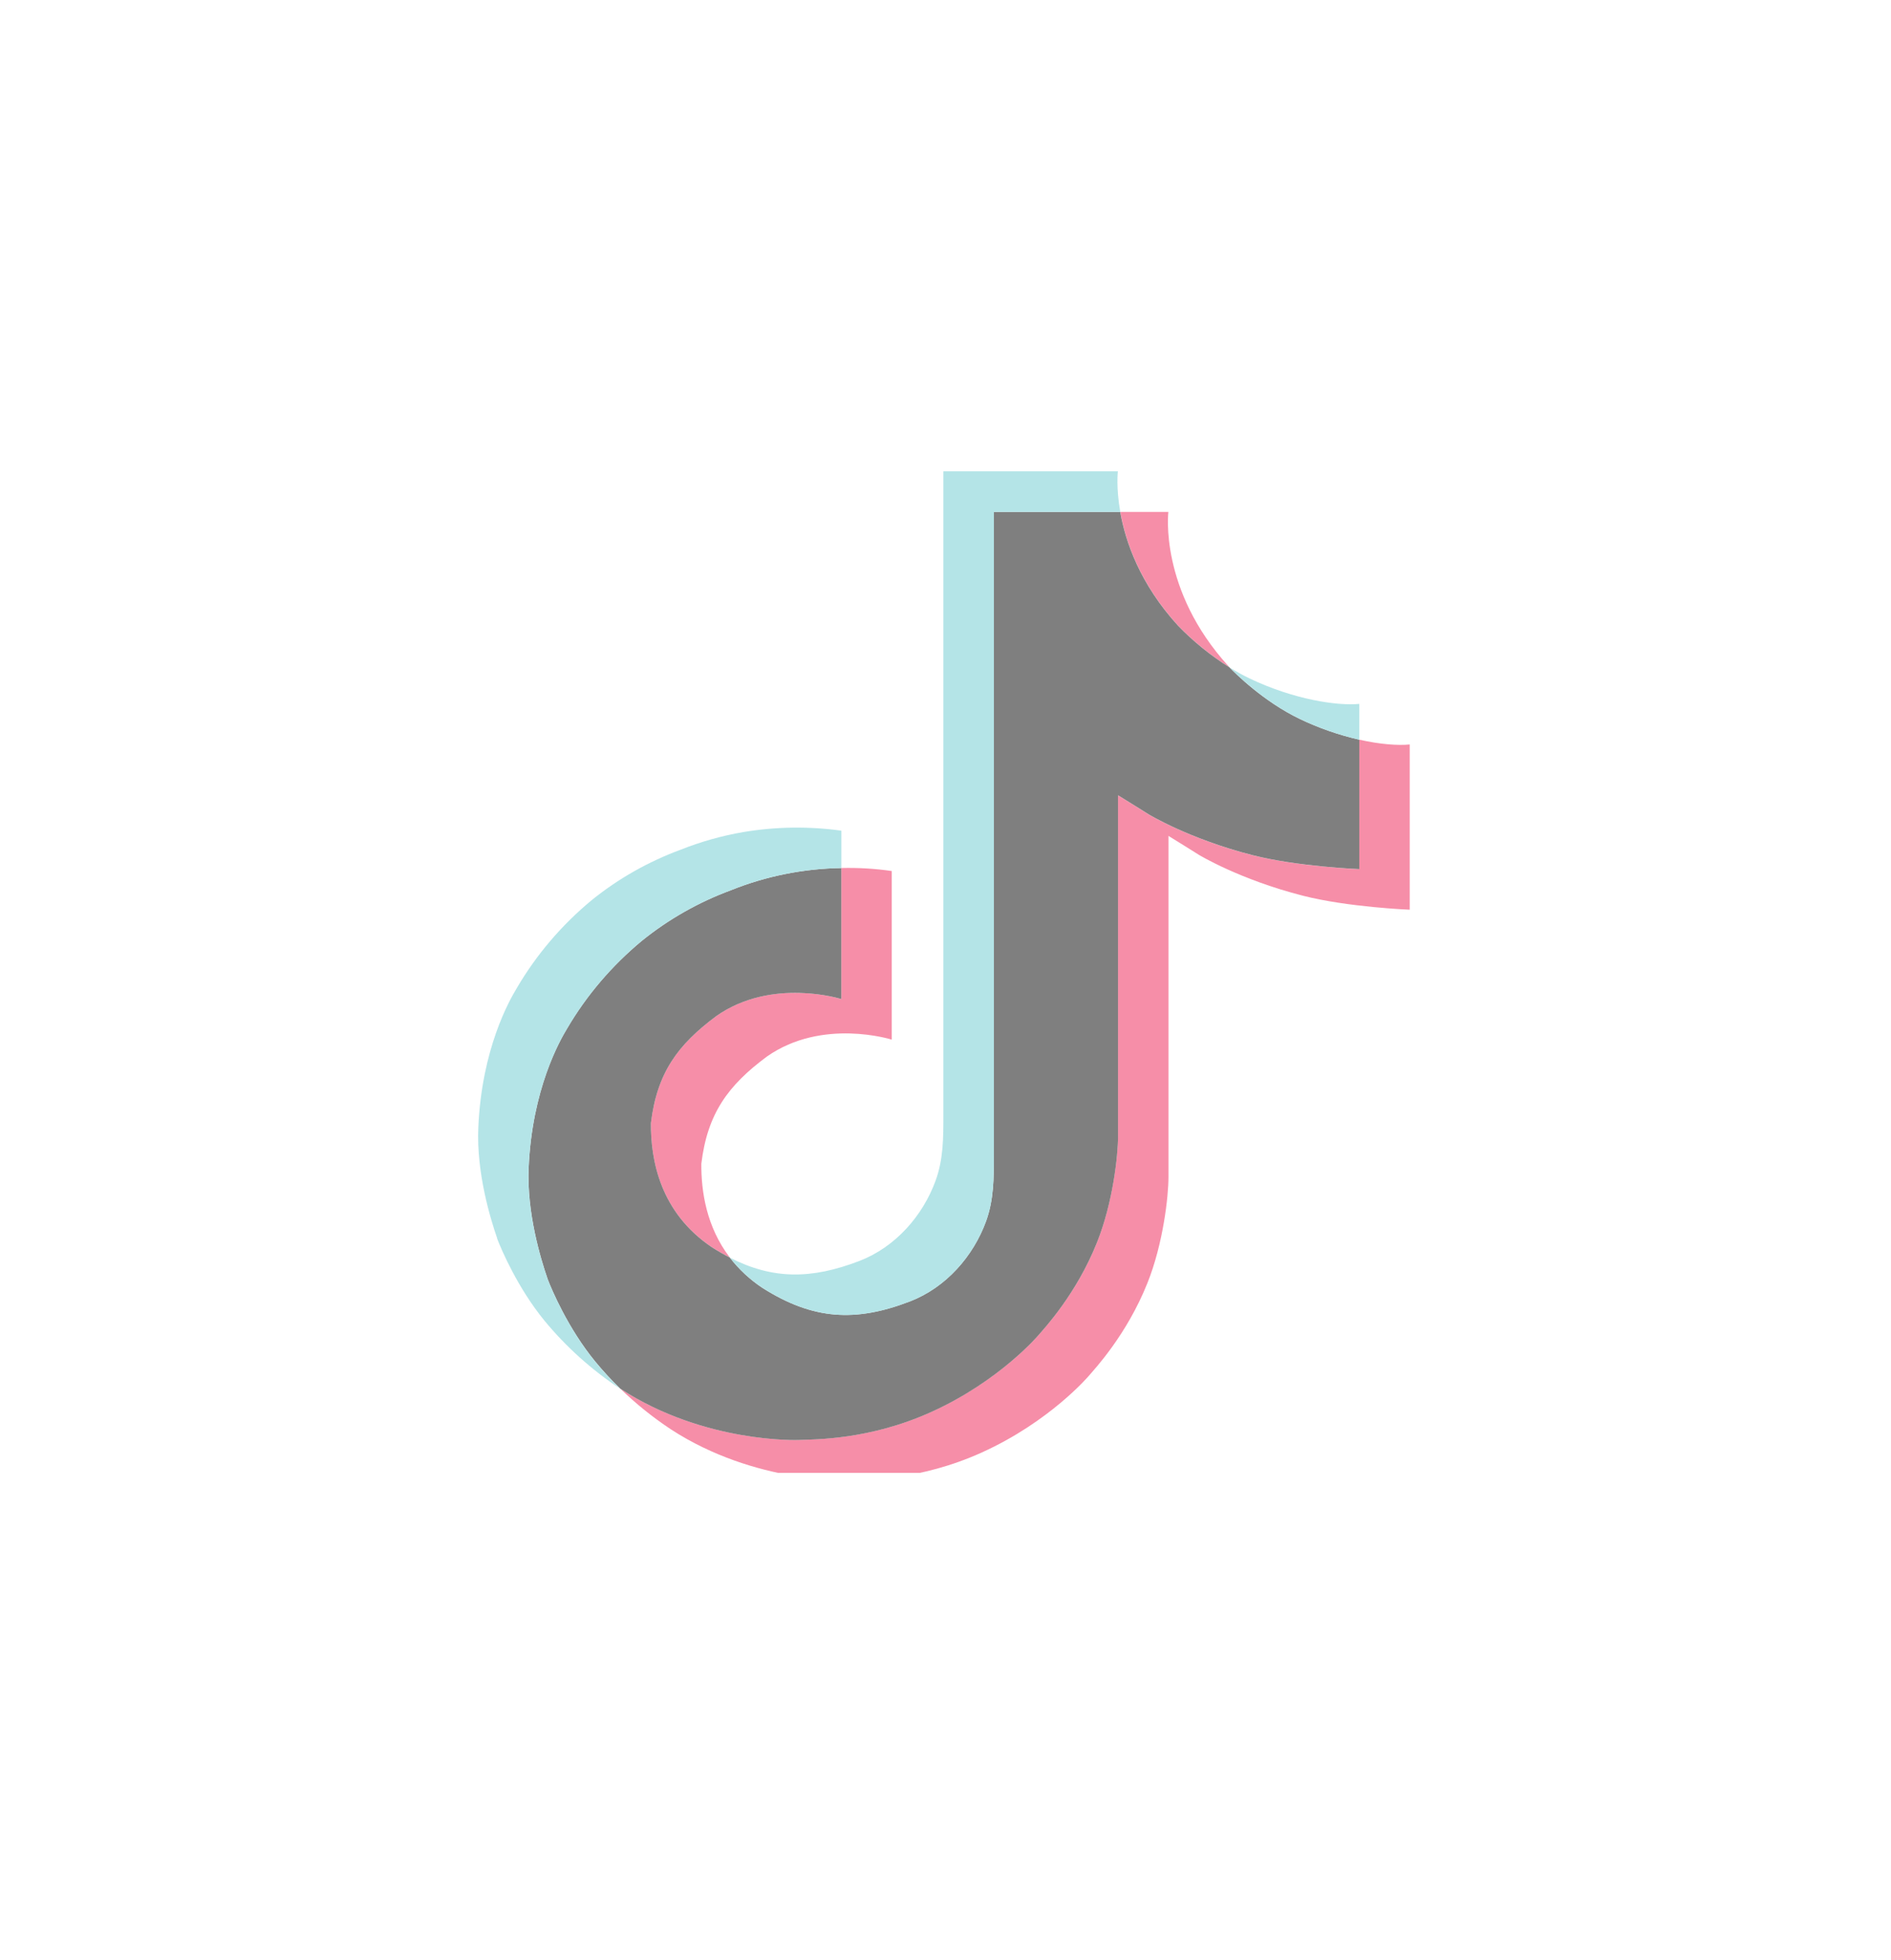 <svg preserveAspectRatio="none" width="100%" height="100%" overflow="visible" style="display: block;" viewBox="0 0 82 85" fill="none" xmlns="http://www.w3.org/2000/svg">
<g id="tiktok" style="mix-blend-mode:plus-lighter" opacity="0.5" clip-path="url(#clip0_2089_45337)" filter="url(#filter0_f_2089_45337)">
<path id="vector" d="M28.225 48.701C28.488 46.523 29.381 45.303 31.064 44.053C33.473 42.361 36.481 43.318 36.481 43.318V37.637C37.213 37.619 37.944 37.662 38.668 37.767V45.078C38.668 45.078 35.66 44.12 33.252 45.814C31.57 47.063 30.675 48.283 30.412 50.461C30.404 51.644 30.626 53.19 31.648 54.526C31.395 54.397 31.138 54.249 30.875 54.083C28.624 52.572 28.214 50.303 28.225 48.701ZM51.09 27.133C49.433 25.318 48.806 23.485 48.58 22.197H50.664C50.664 22.197 50.248 25.573 53.277 28.893L53.319 28.938C52.503 28.425 51.754 27.819 51.09 27.133ZM61.13 32.28V39.444C61.13 39.444 58.47 39.34 56.502 38.839C53.754 38.139 51.987 37.065 51.987 37.065C51.987 37.065 50.767 36.299 50.669 36.245V51.039C50.669 51.862 50.443 53.92 49.755 55.635C48.858 57.88 47.472 59.353 47.217 59.654C47.217 59.654 45.532 61.645 42.559 62.986C39.88 64.196 37.527 64.165 36.824 64.196C36.824 64.196 32.757 64.357 29.097 61.979C28.306 61.455 27.567 60.861 26.891 60.205L26.909 60.218C30.57 62.597 34.636 62.436 34.636 62.436C35.34 62.405 37.692 62.436 40.371 61.226C43.341 59.885 45.029 57.894 45.029 57.894C45.281 57.593 46.673 56.119 47.567 53.874C48.253 52.159 48.48 50.101 48.48 49.278V34.486C48.579 34.54 49.798 35.306 49.798 35.306C49.798 35.306 51.566 36.381 54.314 37.081C56.283 37.581 58.941 37.685 58.941 37.685V32.072C59.851 32.276 60.626 32.331 61.13 32.28Z" fill="#EE1D52"/>
<path id="vector_2" d="M58.943 32.072V37.684C58.943 37.684 56.284 37.58 54.315 37.079C51.567 36.379 49.8 35.304 49.8 35.304C49.8 35.304 48.58 34.538 48.482 34.484V49.279C48.482 50.103 48.256 52.161 47.568 53.876C46.671 56.121 45.285 57.594 45.03 57.895C45.03 57.895 43.344 59.887 40.373 61.228C37.694 62.438 35.341 62.407 34.637 62.438C34.637 62.438 30.571 62.599 26.91 60.22L26.892 60.207C26.506 59.833 26.142 59.438 25.802 59.024C24.634 57.599 23.918 55.915 23.738 55.435C23.738 55.433 23.738 55.431 23.738 55.429C23.449 54.594 22.841 52.588 22.924 50.646C23.071 47.219 24.276 45.115 24.595 44.588C25.439 43.151 26.537 41.866 27.84 40.788C28.99 39.859 30.293 39.119 31.696 38.6C33.213 37.99 34.837 37.664 36.482 37.637V43.318C36.482 43.318 33.473 42.364 31.066 44.053C29.383 45.303 28.489 46.523 28.226 48.701C28.215 50.303 28.625 52.572 30.875 54.084C31.137 54.25 31.395 54.398 31.648 54.527C32.041 55.038 32.519 55.483 33.063 55.844C35.261 57.235 37.102 57.333 39.456 56.429C41.026 55.825 42.208 54.464 42.756 52.956C43.1 52.014 43.096 51.066 43.096 50.086V22.197H48.576C48.802 23.485 49.429 25.318 51.086 27.133C51.75 27.819 52.499 28.425 53.315 28.938C53.556 29.188 54.789 30.421 56.372 31.178C57.19 31.57 58.053 31.869 58.943 32.072V32.072Z" fill="black"/>
<path id="vector_3" d="M21.556 53.69V53.694L21.692 54.063C21.676 54.02 21.626 53.889 21.556 53.69Z" fill="#69C9D0"/>
<path id="vector_4" d="M31.695 38.6C30.291 39.119 28.988 39.859 27.839 40.788C26.535 41.868 25.438 43.156 24.595 44.596C24.276 45.121 23.07 47.226 22.923 50.653C22.84 52.596 23.448 54.601 23.738 55.436C23.738 55.438 23.738 55.44 23.738 55.442C23.921 55.919 24.634 57.603 25.802 59.031C26.141 59.445 26.505 59.841 26.892 60.215C25.653 59.394 24.549 58.402 23.615 57.27C22.457 55.858 21.742 54.191 21.556 53.7C21.556 53.696 21.556 53.693 21.556 53.689V53.683C21.266 52.849 20.655 50.843 20.741 48.897C20.887 45.471 22.093 43.367 22.412 42.84C23.255 41.4 24.352 40.112 25.656 39.032C26.805 38.102 28.108 37.363 29.512 36.844C30.387 36.496 31.299 36.239 32.232 36.078C33.637 35.843 35.073 35.822 36.485 36.018V37.637C34.839 37.663 33.213 37.99 31.695 38.6Z" fill="#69C9D0"/>
<path id="vector_5" d="M48.579 22.197H43.099V50.086C43.099 51.066 43.099 52.012 42.76 52.956C42.206 54.464 41.029 55.825 39.46 56.429C37.105 57.336 35.263 57.235 33.067 55.844C32.522 55.484 32.042 55.041 31.648 54.531C33.519 55.488 35.194 55.471 37.269 54.673C38.837 54.069 40.016 52.708 40.568 51.2C40.913 50.258 40.908 49.31 40.908 48.33V20.436H48.475C48.475 20.436 48.39 21.129 48.579 22.197ZM58.942 30.52V32.072C58.053 31.869 57.192 31.569 56.375 31.178C54.792 30.421 53.559 29.187 53.318 28.938C53.598 29.114 53.889 29.274 54.188 29.418C56.112 30.338 58.007 30.613 58.942 30.52Z" fill="#69C9D0"/>
</g>
<defs>
<filter id="filter0_f_2089_45337" x="-6.198" y="-10.198" width="94.258" height="94.258" filterUnits="userSpaceOnUse" color-interpolation-filters="sRGB">
<feFlood flood-opacity="0" result="BackgroundImageFix"/>
<feBlend mode="normal" in="SourceGraphic" in2="BackgroundImageFix" result="shape"/>
<feGaussianBlur stdDeviation="10.099" result="effect1_foregroundBlur_2089_45337"/>
</filter>
<clipPath id="clip0_2089_45337">
<rect width="53.862" height="53.862" fill="white" transform="translate(14 10)"/>
</clipPath>
</defs>
</svg>
